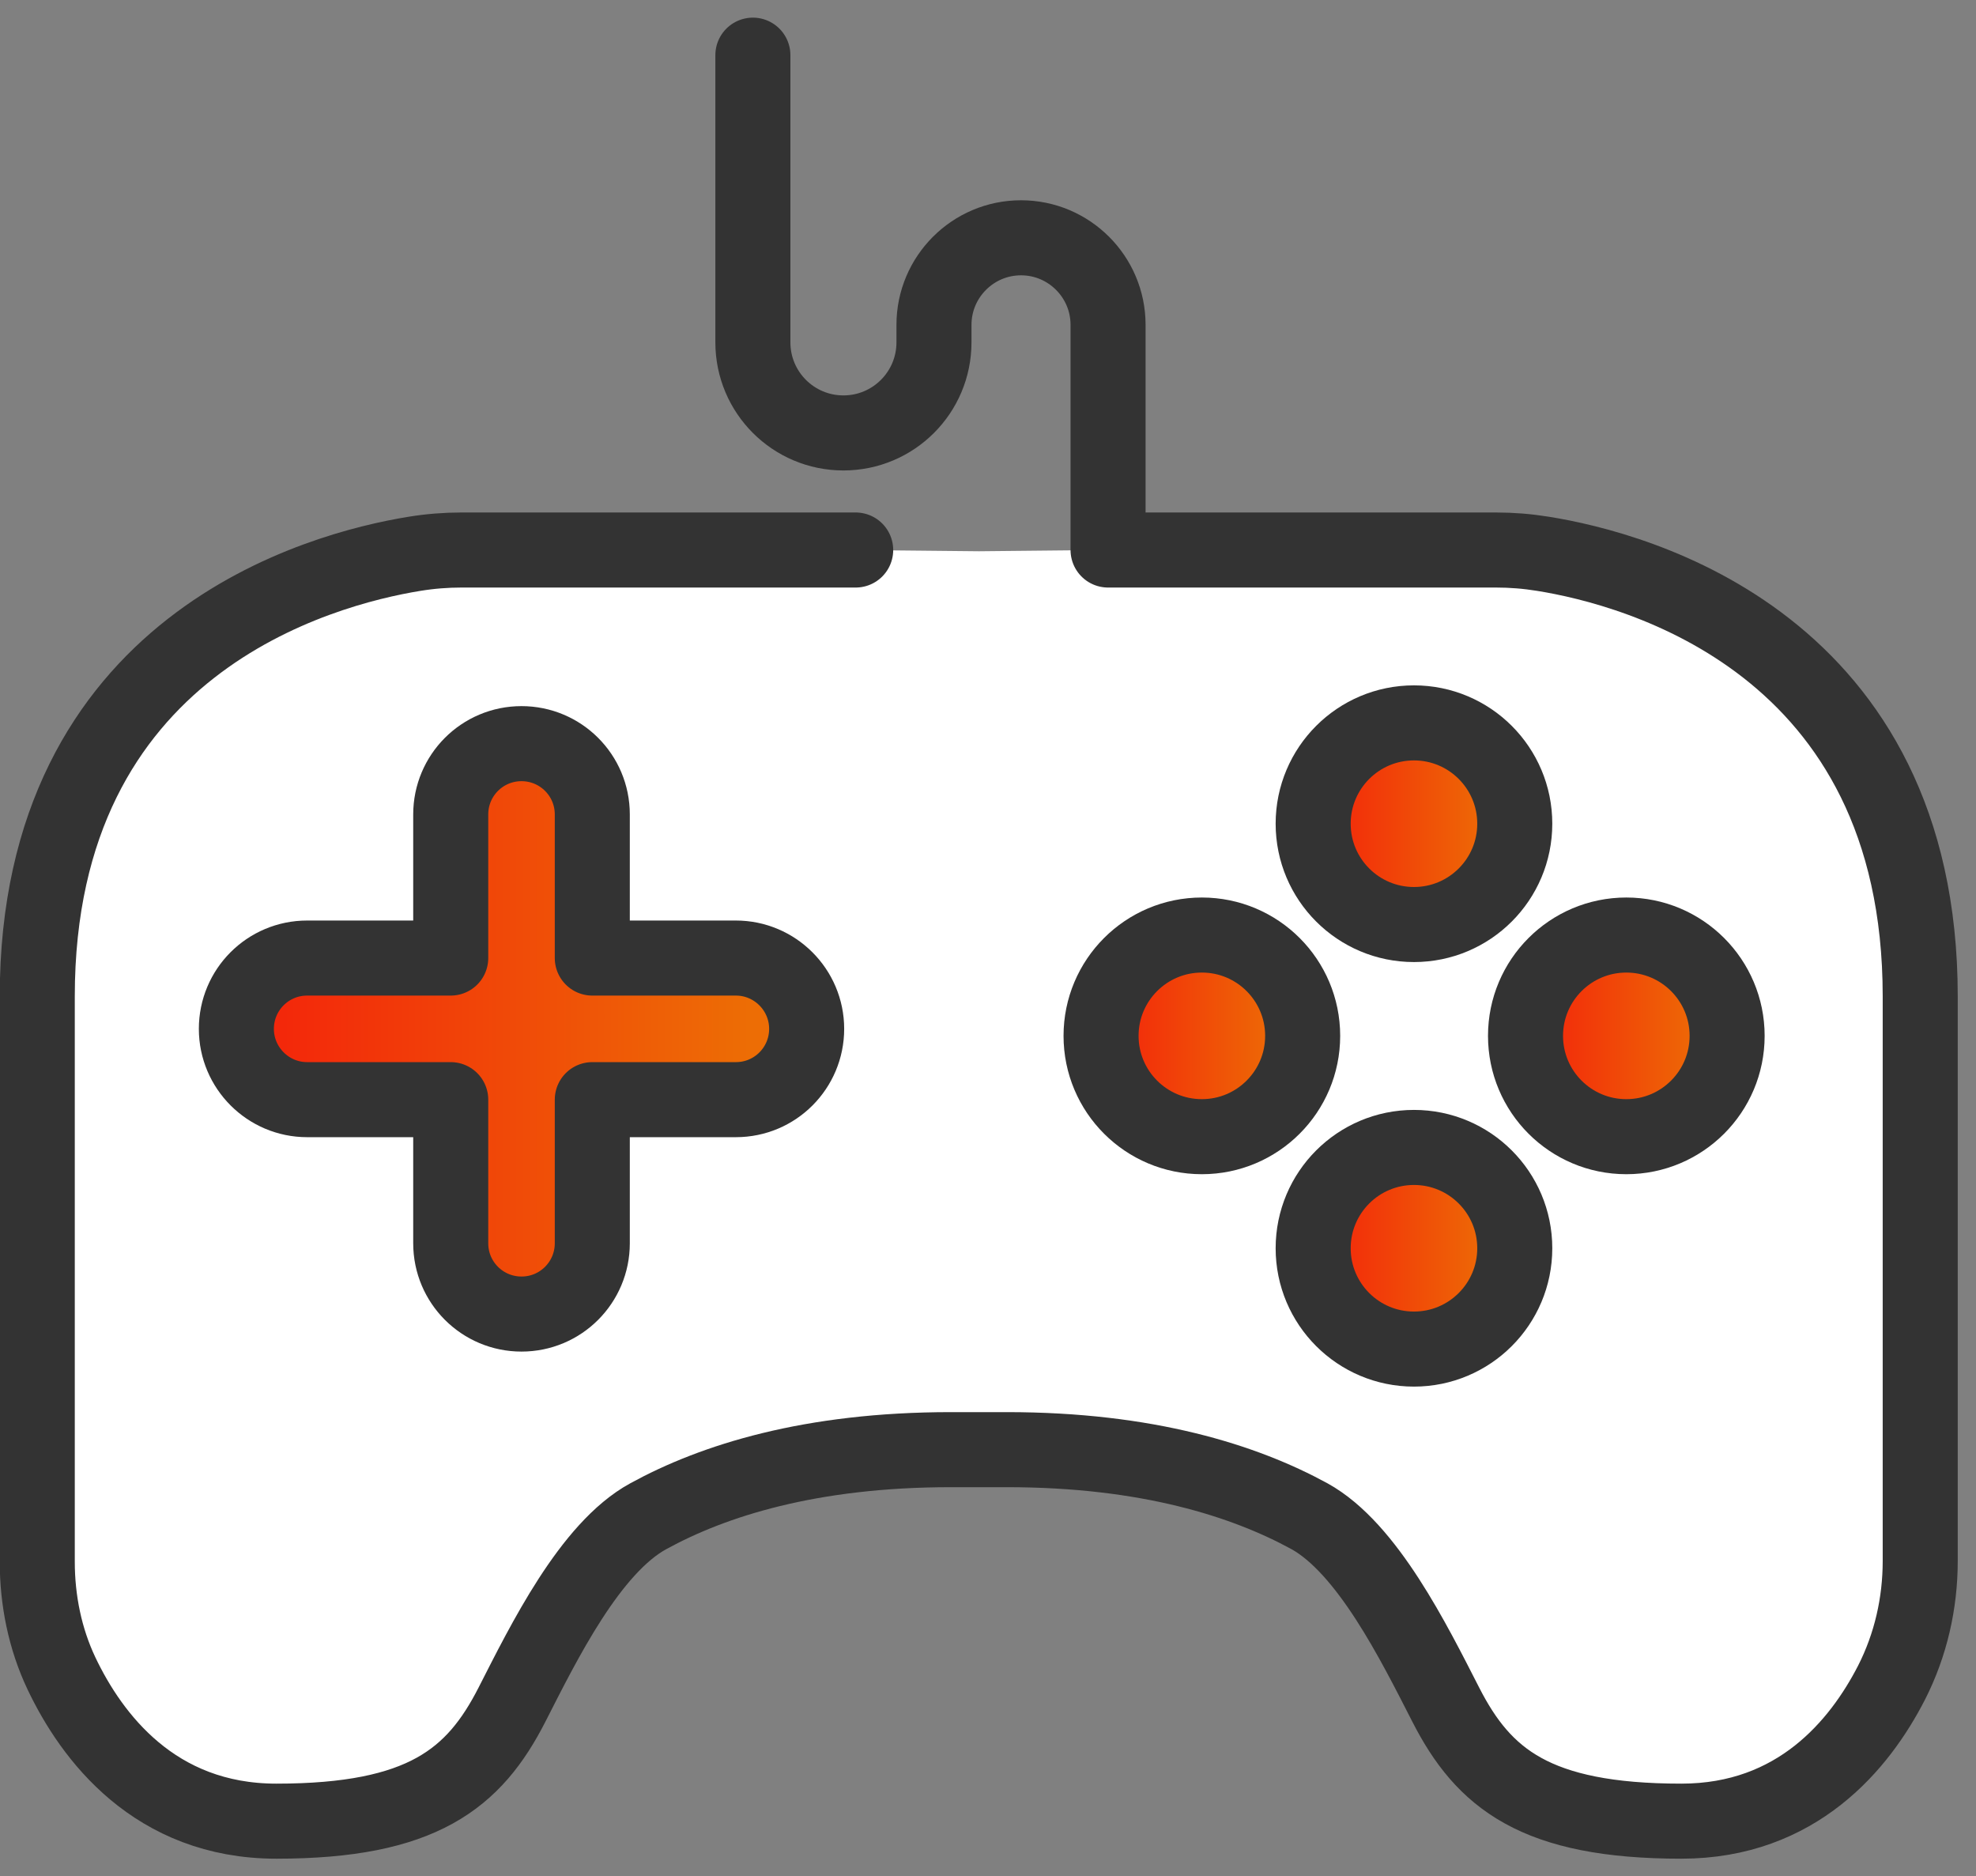 <svg width="79" height="75" viewBox="0 0 79 75" fill="none" xmlns="http://www.w3.org/2000/svg">
<rect x="0" y="0" width="79" height="75" fill="#808080" stroke="none"/>
<g clip-path="url(#clip0_146_202)">
<path d="M61.7 22.135C61.08 22.035 60.46 21.985 59.83 21.985H44.07C44.07 21.985 42.28 22.005 39.14 22.035C36.01 22.005 34.21 21.985 34.21 21.985H18.45C17.82 21.985 17.2 22.035 16.58 22.135C12.82 22.735 1.49 25.735 1.49 39.825V62.425C1.49 63.965 1.79 65.505 2.46 66.895C3.66 69.425 6.18 72.795 11.05 72.795C16.88 72.795 18.96 71.095 20.47 68.135C21.74 65.655 23.6 61.885 25.92 60.605C28.52 59.185 32.4 57.945 38.02 57.945H40.25C45.88 57.945 49.76 59.185 52.35 60.605C54.68 61.875 56.53 65.645 57.8 68.135C59.31 71.095 61.39 72.795 67.22 72.795C71.85 72.795 74.36 69.735 75.62 67.265C76.39 65.755 76.77 64.085 76.77 62.395V39.825C76.77 25.735 65.44 22.745 61.68 22.135H61.7Z" fill="white"/>
<path d="M29.42 38.295H23.68V32.555C23.68 30.985 22.41 29.725 20.85 29.725C19.28 29.725 18.02 30.995 18.02 32.555V38.295H12.28C10.71 38.295 9.45 39.565 9.45 41.125C9.45 42.685 10.72 43.955 12.28 43.955H18.02V49.695C18.02 51.265 19.29 52.525 20.85 52.525C22.42 52.525 23.68 51.255 23.68 49.695V43.955H29.42C30.99 43.955 32.25 42.685 32.25 41.125C32.25 39.565 30.98 38.295 29.42 38.295Z" fill="url(#paint0_linear_146_202)"/>
<path d="M56.53 36.955C58.756 36.955 60.56 35.151 60.56 32.925C60.56 30.699 58.756 28.895 56.53 28.895C54.304 28.895 52.5 30.699 52.5 32.925C52.5 35.151 54.304 36.955 56.53 36.955Z" fill="url(#paint1_linear_146_202)"/>
<path d="M56.53 53.925C58.756 53.925 60.56 52.121 60.56 49.895C60.56 47.669 58.756 45.865 56.53 45.865C54.304 45.865 52.5 47.669 52.5 49.895C52.5 52.121 54.304 53.925 56.53 53.925Z" fill="url(#paint2_linear_146_202)"/>
<path d="M65.02 45.435C67.246 45.435 69.05 43.631 69.05 41.405C69.05 39.179 67.246 37.375 65.02 37.375C62.794 37.375 60.99 39.179 60.99 41.405C60.99 43.631 62.794 45.435 65.02 45.435Z" fill="url(#paint3_linear_146_202)"/>
<path d="M48.05 45.435C50.276 45.435 52.08 43.631 52.08 41.405C52.08 39.179 50.276 37.375 48.05 37.375C45.824 37.375 44.02 39.179 44.02 41.405C44.02 43.631 45.824 45.435 48.05 45.435Z" fill="url(#paint4_linear_146_202)"/>
<path d="M29.42 38.295H23.68V32.555C23.68 30.985 22.41 29.725 20.85 29.725C19.28 29.725 18.02 30.995 18.02 32.555V38.295H12.28C10.71 38.295 9.45 39.565 9.45 41.125C9.45 42.685 10.72 43.955 12.28 43.955H18.02V49.695C18.02 51.265 19.29 52.525 20.85 52.525C22.42 52.525 23.68 51.255 23.68 49.695V43.955H29.42C30.99 43.955 32.25 42.685 32.25 41.125C32.25 39.565 30.98 38.295 29.42 38.295Z" stroke="#333333" stroke-width="3" stroke-linecap="round" stroke-linejoin="round"/>
<path d="M56.53 36.955C58.756 36.955 60.56 35.151 60.56 32.925C60.56 30.699 58.756 28.895 56.53 28.895C54.304 28.895 52.5 30.699 52.5 32.925C52.5 35.151 54.304 36.955 56.53 36.955Z" stroke="#333333" stroke-width="3" stroke-linecap="round" stroke-linejoin="round"/>
<path d="M56.53 53.925C58.756 53.925 60.56 52.121 60.56 49.895C60.56 47.669 58.756 45.865 56.53 45.865C54.304 45.865 52.5 47.669 52.5 49.895C52.5 52.121 54.304 53.925 56.53 53.925Z" stroke="#333333" stroke-width="3" stroke-linecap="round" stroke-linejoin="round"/>
<path d="M65.02 45.435C67.246 45.435 69.05 43.631 69.05 41.405C69.05 39.179 67.246 37.375 65.02 37.375C62.794 37.375 60.99 39.179 60.99 41.405C60.99 43.631 62.794 45.435 65.02 45.435Z" stroke="#333333" stroke-width="3" stroke-linecap="round" stroke-linejoin="round"/>
<path d="M48.05 45.435C50.276 45.435 52.08 43.631 52.08 41.405C52.08 39.179 50.276 37.375 48.05 37.375C45.824 37.375 44.02 39.179 44.02 41.405C44.02 43.631 45.824 45.435 48.05 45.435Z" stroke="#333333" stroke-width="3" stroke-linecap="round" stroke-linejoin="round"/>
<path d="M30.1 2.205V13.685C30.1 15.685 31.72 17.305 33.72 17.305C35.72 17.305 37.34 15.685 37.34 13.685V12.985C37.34 11.065 38.9 9.505 40.82 9.505C42.74 9.505 44.3 11.065 44.3 12.985V21.985H59.81C60.44 21.985 61.06 22.035 61.68 22.135C65.44 22.735 76.77 25.735 76.77 39.825V62.395C76.77 64.085 76.39 65.755 75.62 67.265C74.35 69.735 71.85 72.795 67.22 72.795C61.39 72.795 59.31 71.095 57.8 68.135C56.53 65.655 54.67 61.885 52.35 60.605C49.75 59.185 45.87 57.945 40.25 57.945H38.02C32.39 57.945 28.51 59.185 25.92 60.605C23.59 61.875 21.74 65.645 20.47 68.135C18.96 71.095 16.88 72.795 11.05 72.795C6.18 72.795 3.66 69.415 2.46 66.895C1.8 65.505 1.49 63.965 1.49 62.425V39.825C1.49 25.735 12.82 22.745 16.58 22.135C17.2 22.035 17.82 21.985 18.45 21.985H34.21" stroke="#333333" stroke-width="3" stroke-linecap="round" stroke-linejoin="round"/>
</g>
<defs>
<linearGradient id="paint0_linear_146_202" x1="9.43" y1="41.125" x2="32.25" y2="41.125" gradientUnits="userSpaceOnUse">
<stop stop-color="#F4210B"/>
<stop offset="0.9" stop-color="#ED6D05"/>
</linearGradient>
<linearGradient id="paint1_linear_146_202" x1="52.5" y1="32.925" x2="60.56" y2="32.925" gradientUnits="userSpaceOnUse">
<stop stop-color="#F4210B"/>
<stop offset="0.9" stop-color="#ED6D05"/>
</linearGradient>
<linearGradient id="paint2_linear_146_202" x1="52.5" y1="49.895" x2="60.56" y2="49.895" gradientUnits="userSpaceOnUse">
<stop stop-color="#F4210B"/>
<stop offset="0.9" stop-color="#ED6D05"/>
</linearGradient>
<linearGradient id="paint3_linear_146_202" x1="60.99" y1="41.405" x2="69.04" y2="41.405" gradientUnits="userSpaceOnUse">
<stop stop-color="#F4210B"/>
<stop offset="0.9" stop-color="#ED6D05"/>
</linearGradient>
<linearGradient id="paint4_linear_146_202" x1="44.02" y1="41.405" x2="52.07" y2="41.405" gradientUnits="userSpaceOnUse">
<stop stop-color="#F4210B"/>
<stop offset="0.9" stop-color="#ED6D05"/>
</linearGradient>
<clipPath id="clip0_146_202">
<rect width="78.29" height="73.59" fill="white" transform="translate(0 0.705)"/>
</clipPath>
</defs>
</svg>
